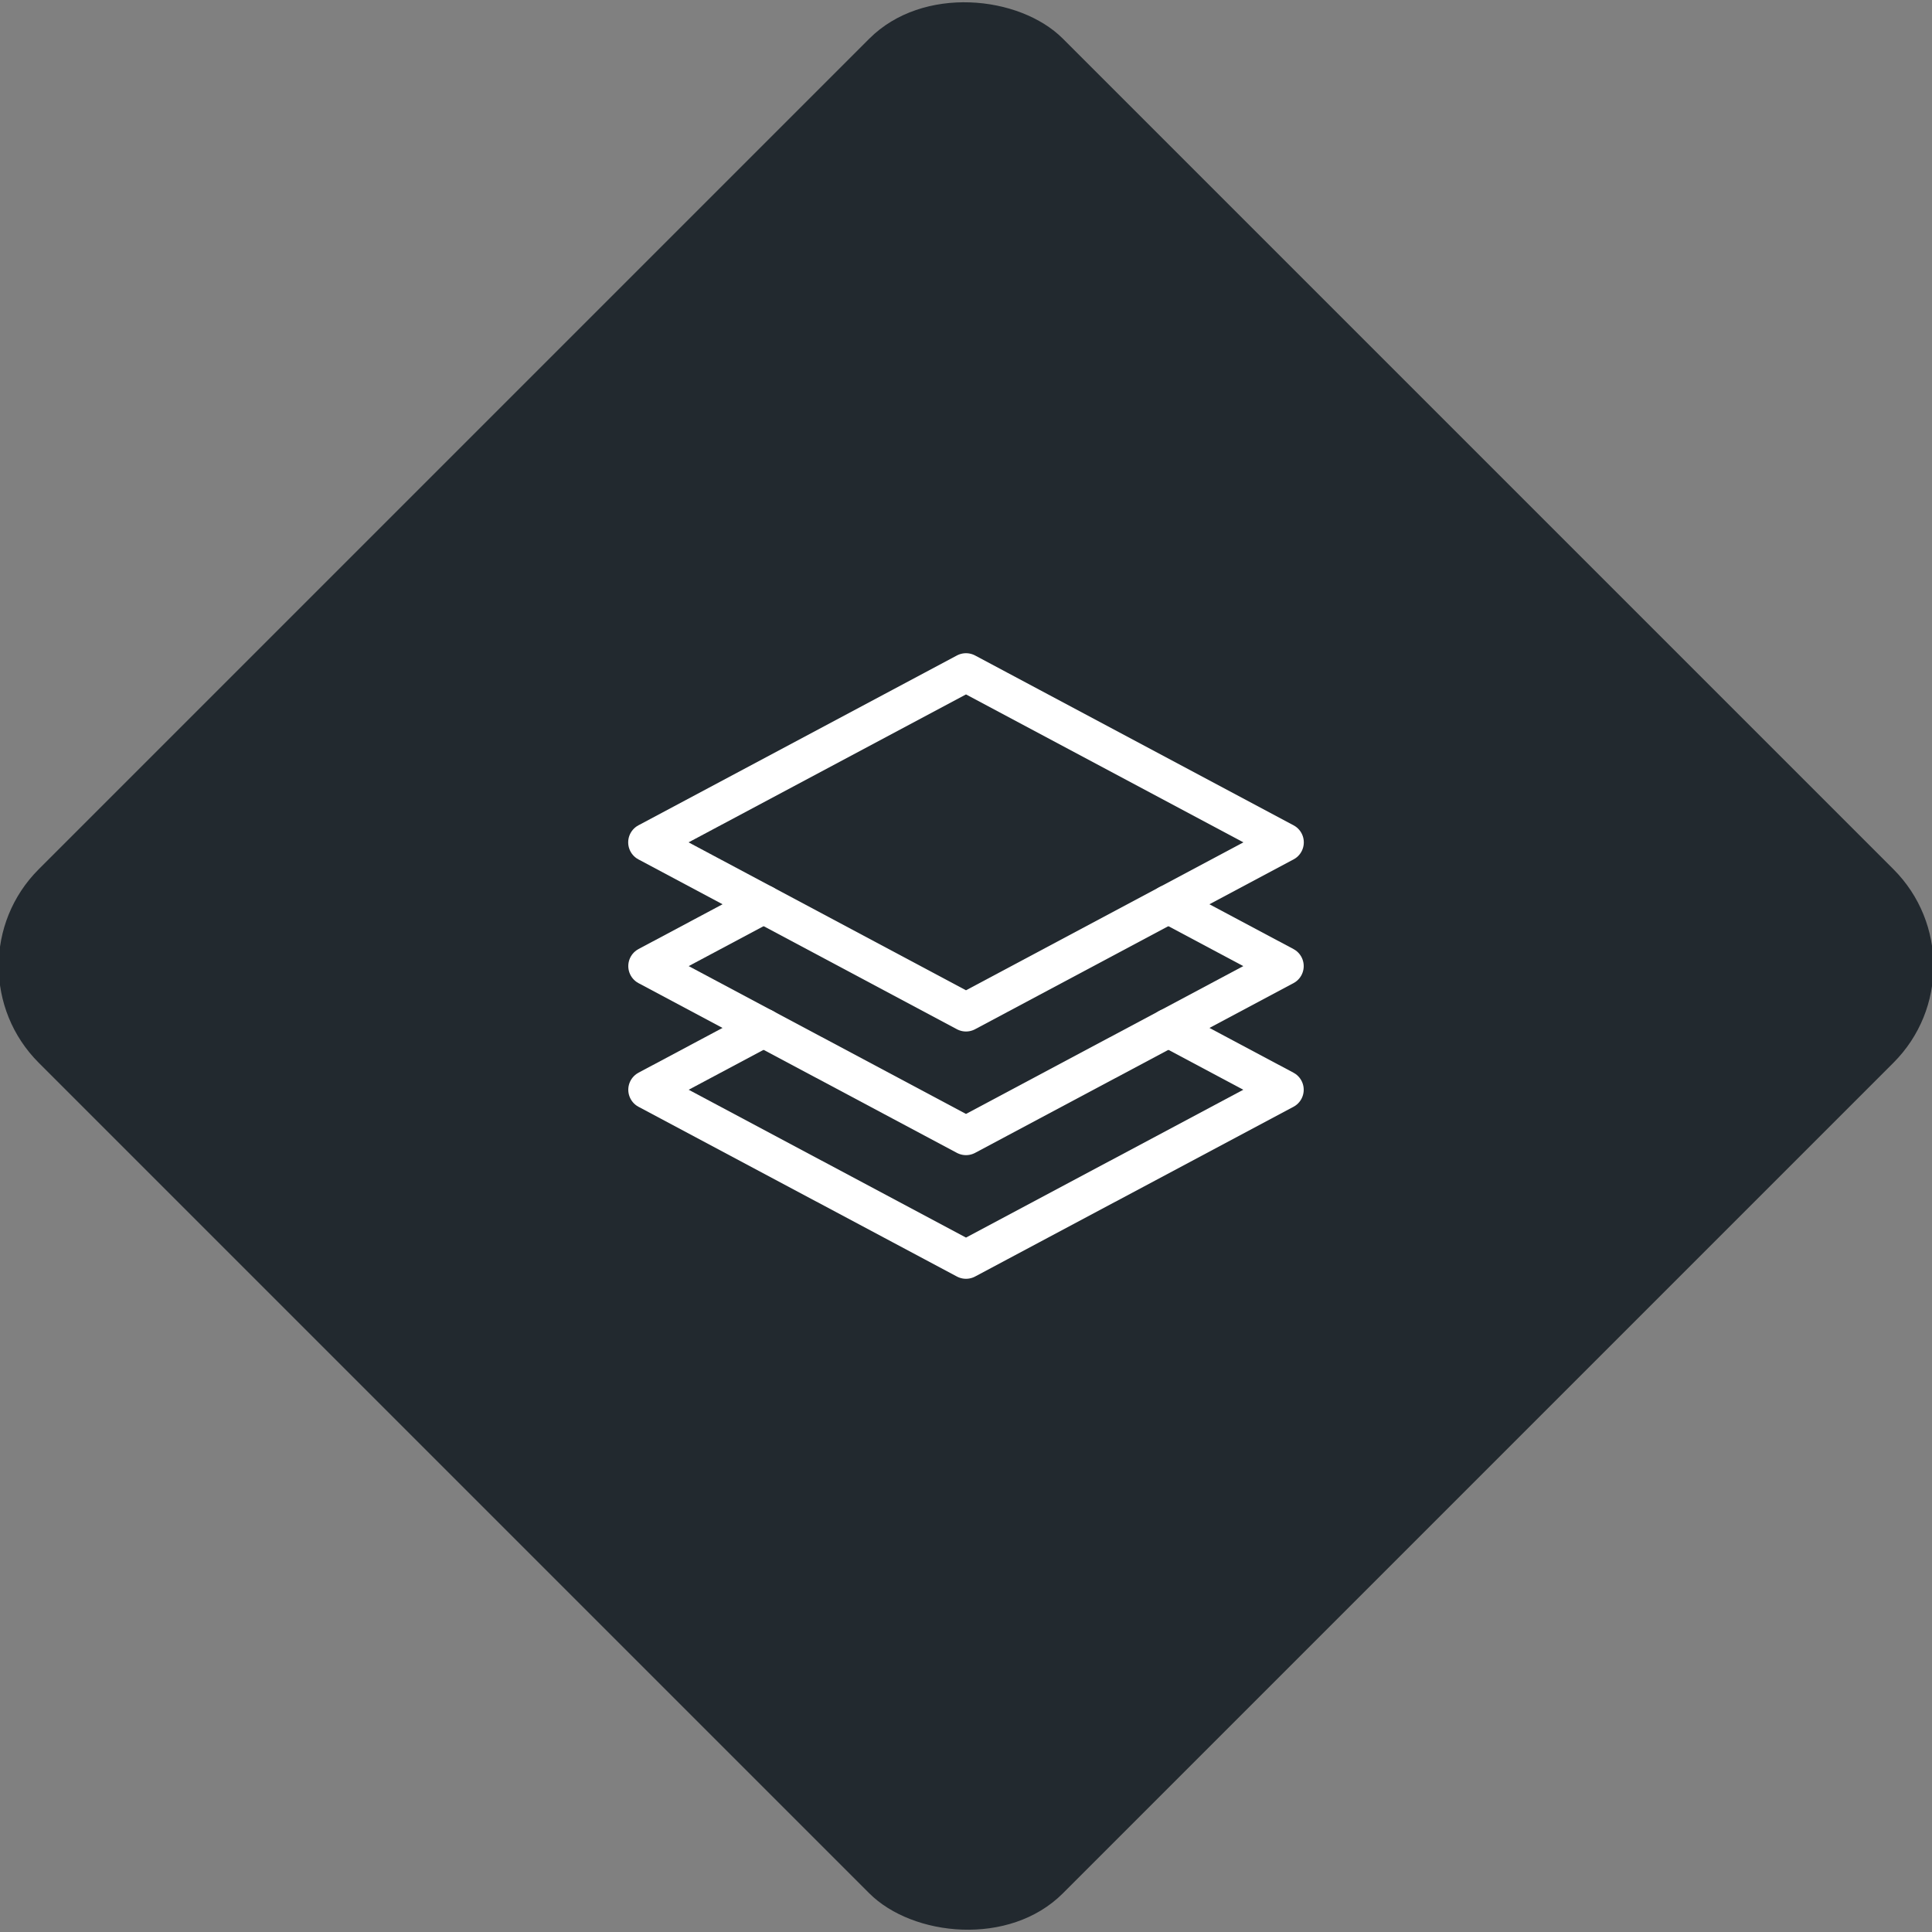 <svg xmlns="http://www.w3.org/2000/svg" viewBox="0 0 200 200"><rect x="0" y="0" width="200" height="200" fill="#808080" stroke="none"/><title>Layers</title><g id="0d4c112d-9492-49c6-85ce-42a25c0ea29f" data-name="Black"><rect x="25.04" y="25.04" width="149.93" height="149.93" rx="14.17" ry="14.17" transform="translate(-41.42 100) rotate(-45)" style="fill:#22292f"/></g><g id="71299672-4eb6-4edb-aeb1-48af69786dc2" data-name="Icon"><g id="080f3d41-e6d7-4c5b-8bb8-bb95f5118786" data-name="&lt;Group&gt;"><polyline id="0996ca38-a752-4ef6-b2a4-2348489aec08" data-name="&lt;Path&gt;" points="120.95 106.41 132.96 112.81 100 130.38 67.04 112.81 79.05 106.41" style="fill:none;stroke:#fff;stroke-linecap:round;stroke-linejoin:round;stroke-width:4px"/><polyline id="8ecc4b3e-5f44-4657-95a8-08cd598afc4a" data-name="&lt;Path&gt;" points="120.95 93.61 132.96 100.01 100 117.58 67.04 100.01 79.05 93.61" style="fill:none;stroke:#fff;stroke-linecap:round;stroke-linejoin:round;stroke-width:4px"/><polygon id="c3211b8f-ba80-429d-992c-4ff2c7b7fb09" data-name="&lt;Path&gt;" points="100 104.78 67.03 87.2 100 69.62 132.97 87.2 100 104.78" style="fill:none;stroke:#fff;stroke-linecap:round;stroke-linejoin:round;stroke-width:4px"/></g></g></svg>